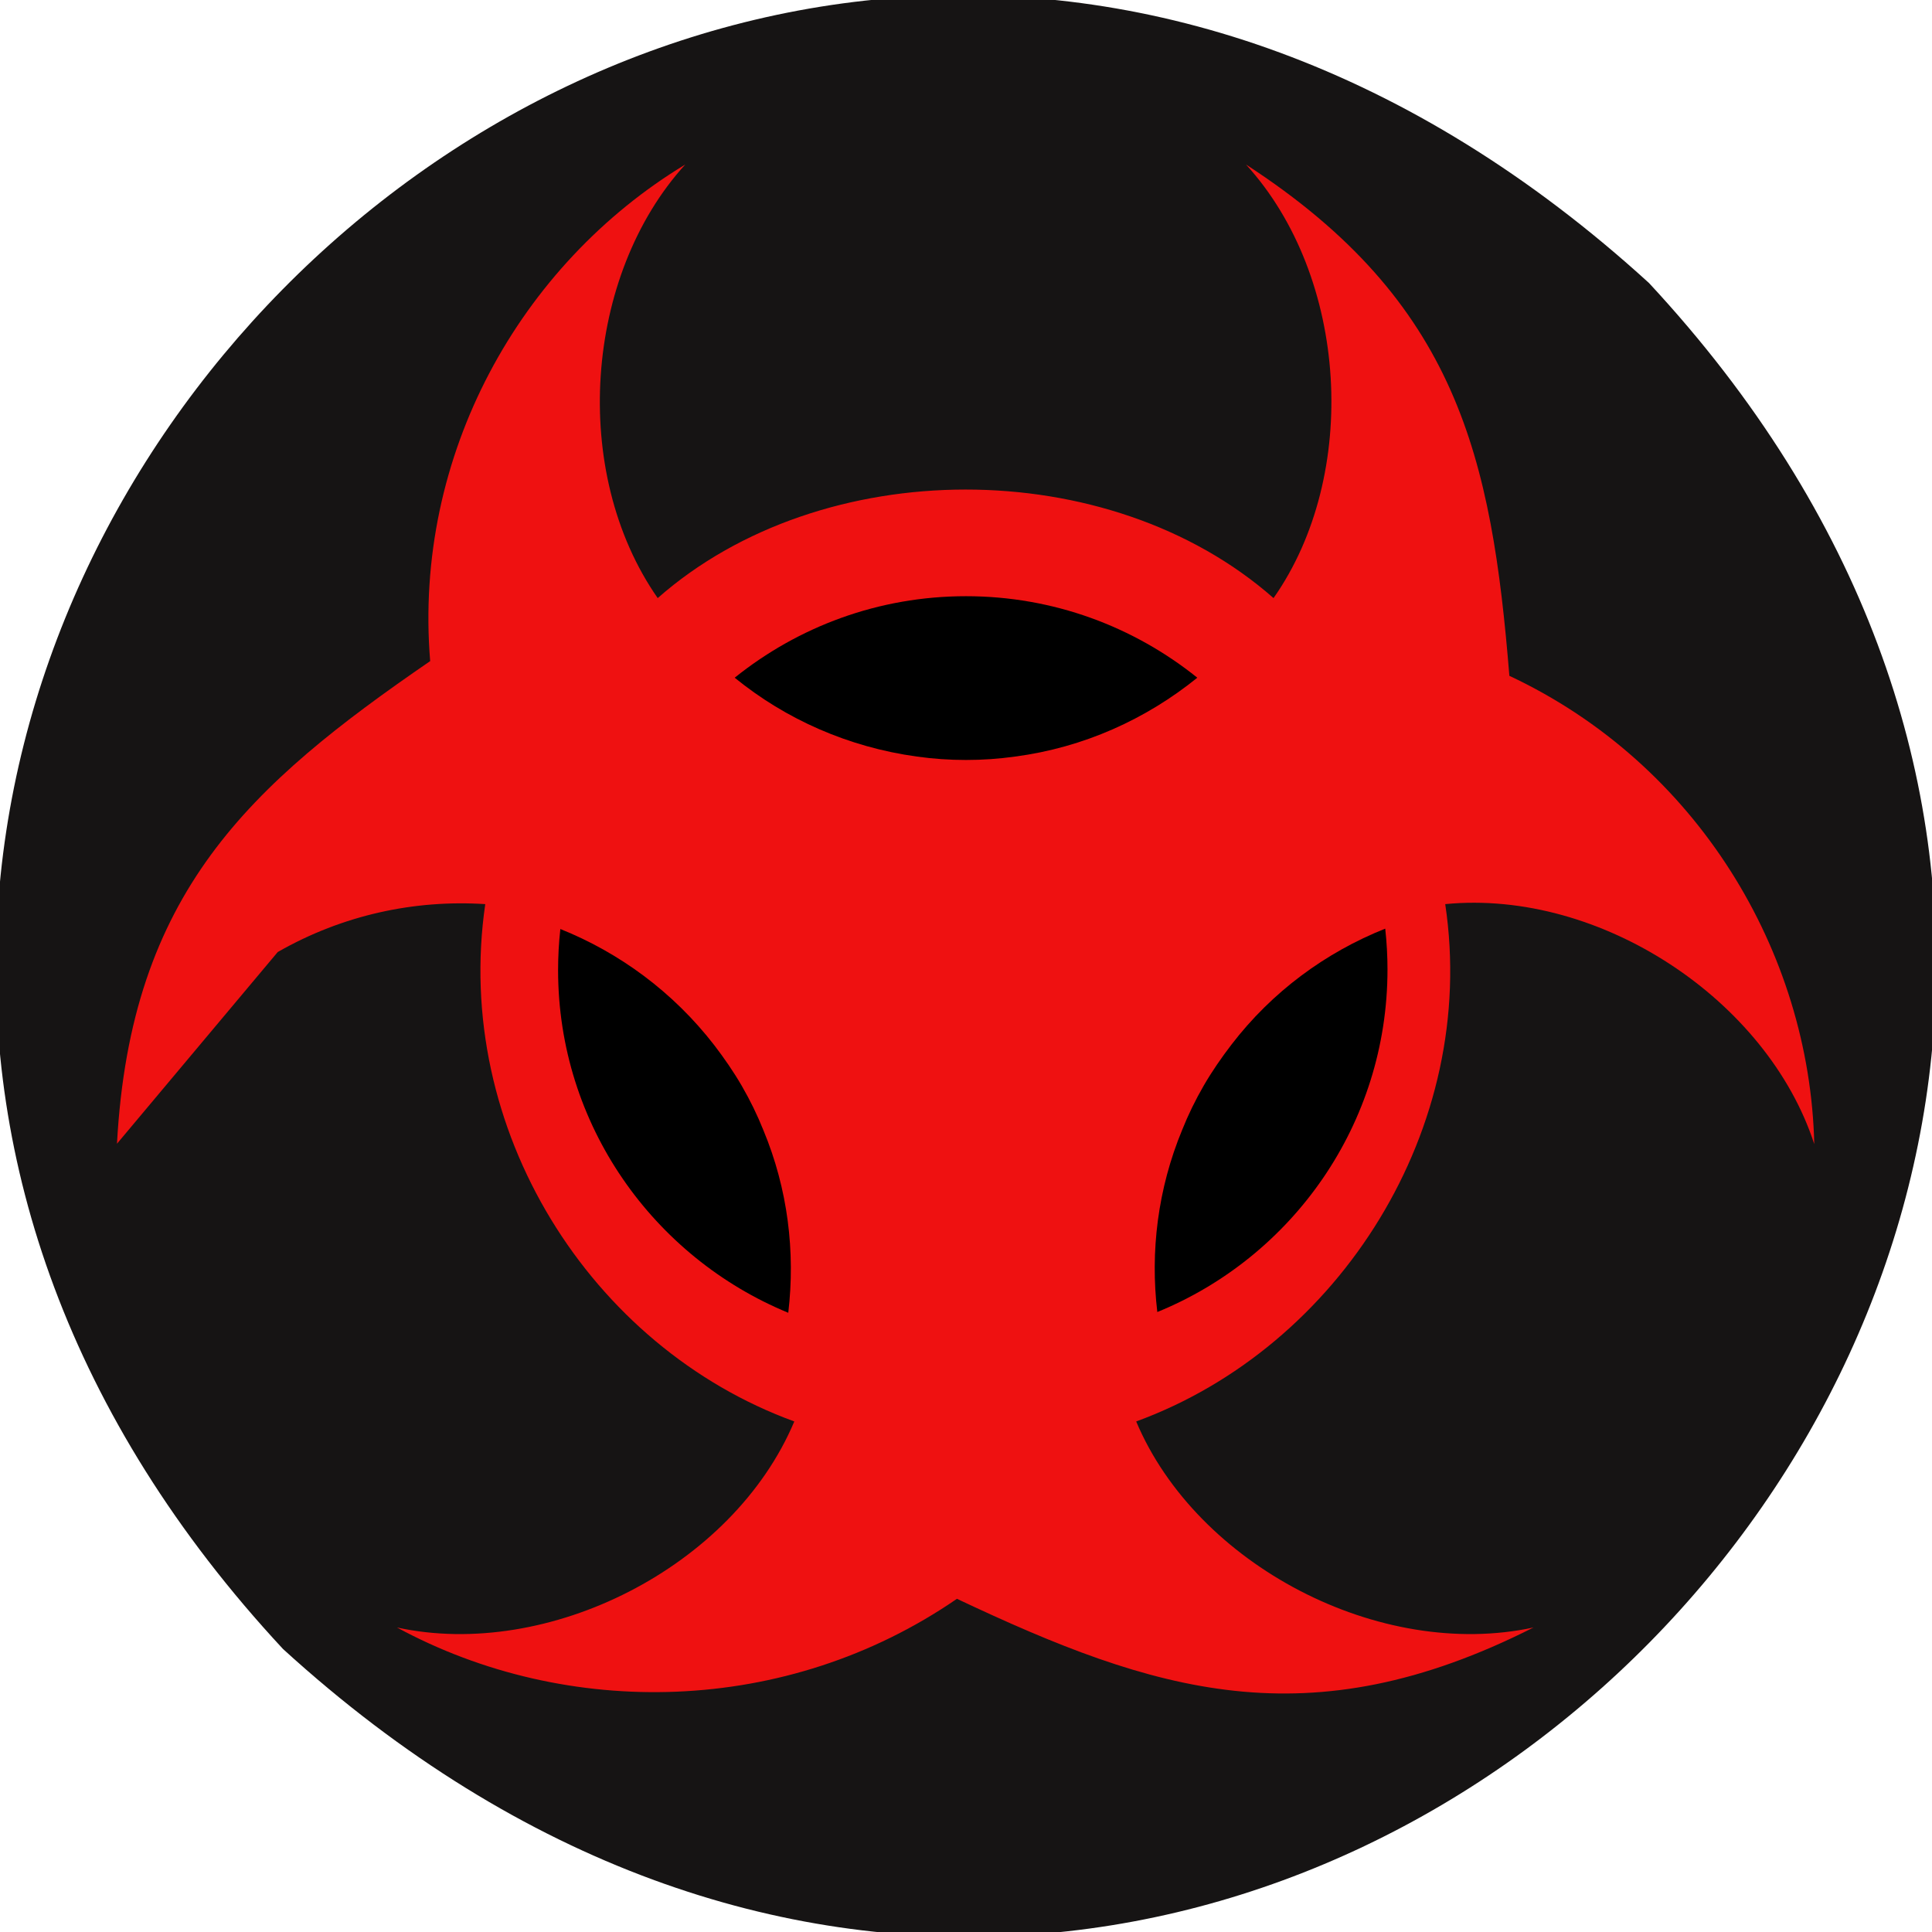 <?xml version="1.0" encoding="utf-8"?>
<!-- Generator: Adobe Illustrator 23.1.0, SVG Export Plug-In . SVG Version: 6.00 Build 0)  -->
<svg version="1.1" id="Layer_1" xmlns="http://www.w3.org/2000/svg" xmlns:xlink="http://www.w3.org/1999/xlink" x="0px" y="0px"
	 viewBox="0 0 512 512" style="enable-background:new 0 0 512 512;" xml:space="preserve">
<style type="text/css">
	.st0{fill:#161414;}
	.st1{fill:#EF1111;}
</style>
<path class="st0" d="M437,75C183-156.7-154,190.6,75,437C329,668.7,666,321.4,437,75z"/>
<path class="st1" d="M31,303.1c3.6-66.5,35.1-95,83-127.9c-4.5-54.6,23.8-105.1,67.6-131.6c-26.7,29.3-30.6,81.5-7.3,114.9
	c43.5-38.3,119.6-38.4,163.2,0c22.9-32.6,19.9-85.1-7.3-114.9c56.1,36.4,65.1,77.7,69.8,135.5c49.7,23.3,79.6,73.1,80.8,124.1
	c-12.4-38.2-56.7-67.6-97.8-63.6c8.9,59.3-28,117.4-81.9,137.1c16,38,64.5,63.4,105.3,54.6c-59.7,30.2-100.5,17.1-152.8-7.6
	c-45.2,31.1-103.4,32-148.4,7.6c40,8.7,89-15.9,105.3-54.6c-54.1-19.7-90.6-77.5-81.9-137.1c-18.6-1.2-37.7,2.8-55,12.7"/>
<g>
	<g>
		<path d="M256,158c-23.2,0-44.5,8.1-61.3,21.6c13.5,11,30.1,18.4,48.3,20.9c4.3,0.6,8.6,0.9,13,0.9c4.4,0,8.7-0.3,13-0.9
			c18.2-2.4,34.7-9.9,48.3-20.9C300.5,166.1,279.2,158,256,158z"/>
	</g>
</g>
<g>
	<g>
		<path d="M202.3,299.5c-1.6-4-3.5-7.9-5.7-11.7s-4.7-7.4-7.3-10.8c-10.9-14.1-25.1-24.5-40.8-30.8c-0.4,3.6-0.6,7.2-0.6,10.9
			c0,41,25.3,76.1,61,90.8C210.8,331.8,208.8,315.1,202.3,299.5z"/>
	</g>
</g>
<g>
	<g>
		<path d="M367.1,246.1c-15.8,6.3-30,16.7-40.8,30.8c-2.6,3.4-5.1,7-7.3,10.8c-2.2,3.8-4.1,7.7-5.7,11.7
			c-6.5,15.7-8.5,32.3-6.6,48.3c35.8-14.6,61-49.8,61-90.8C367.7,253.4,367.5,249.7,367.1,246.1z"/>
	</g>
</g>
</svg>
